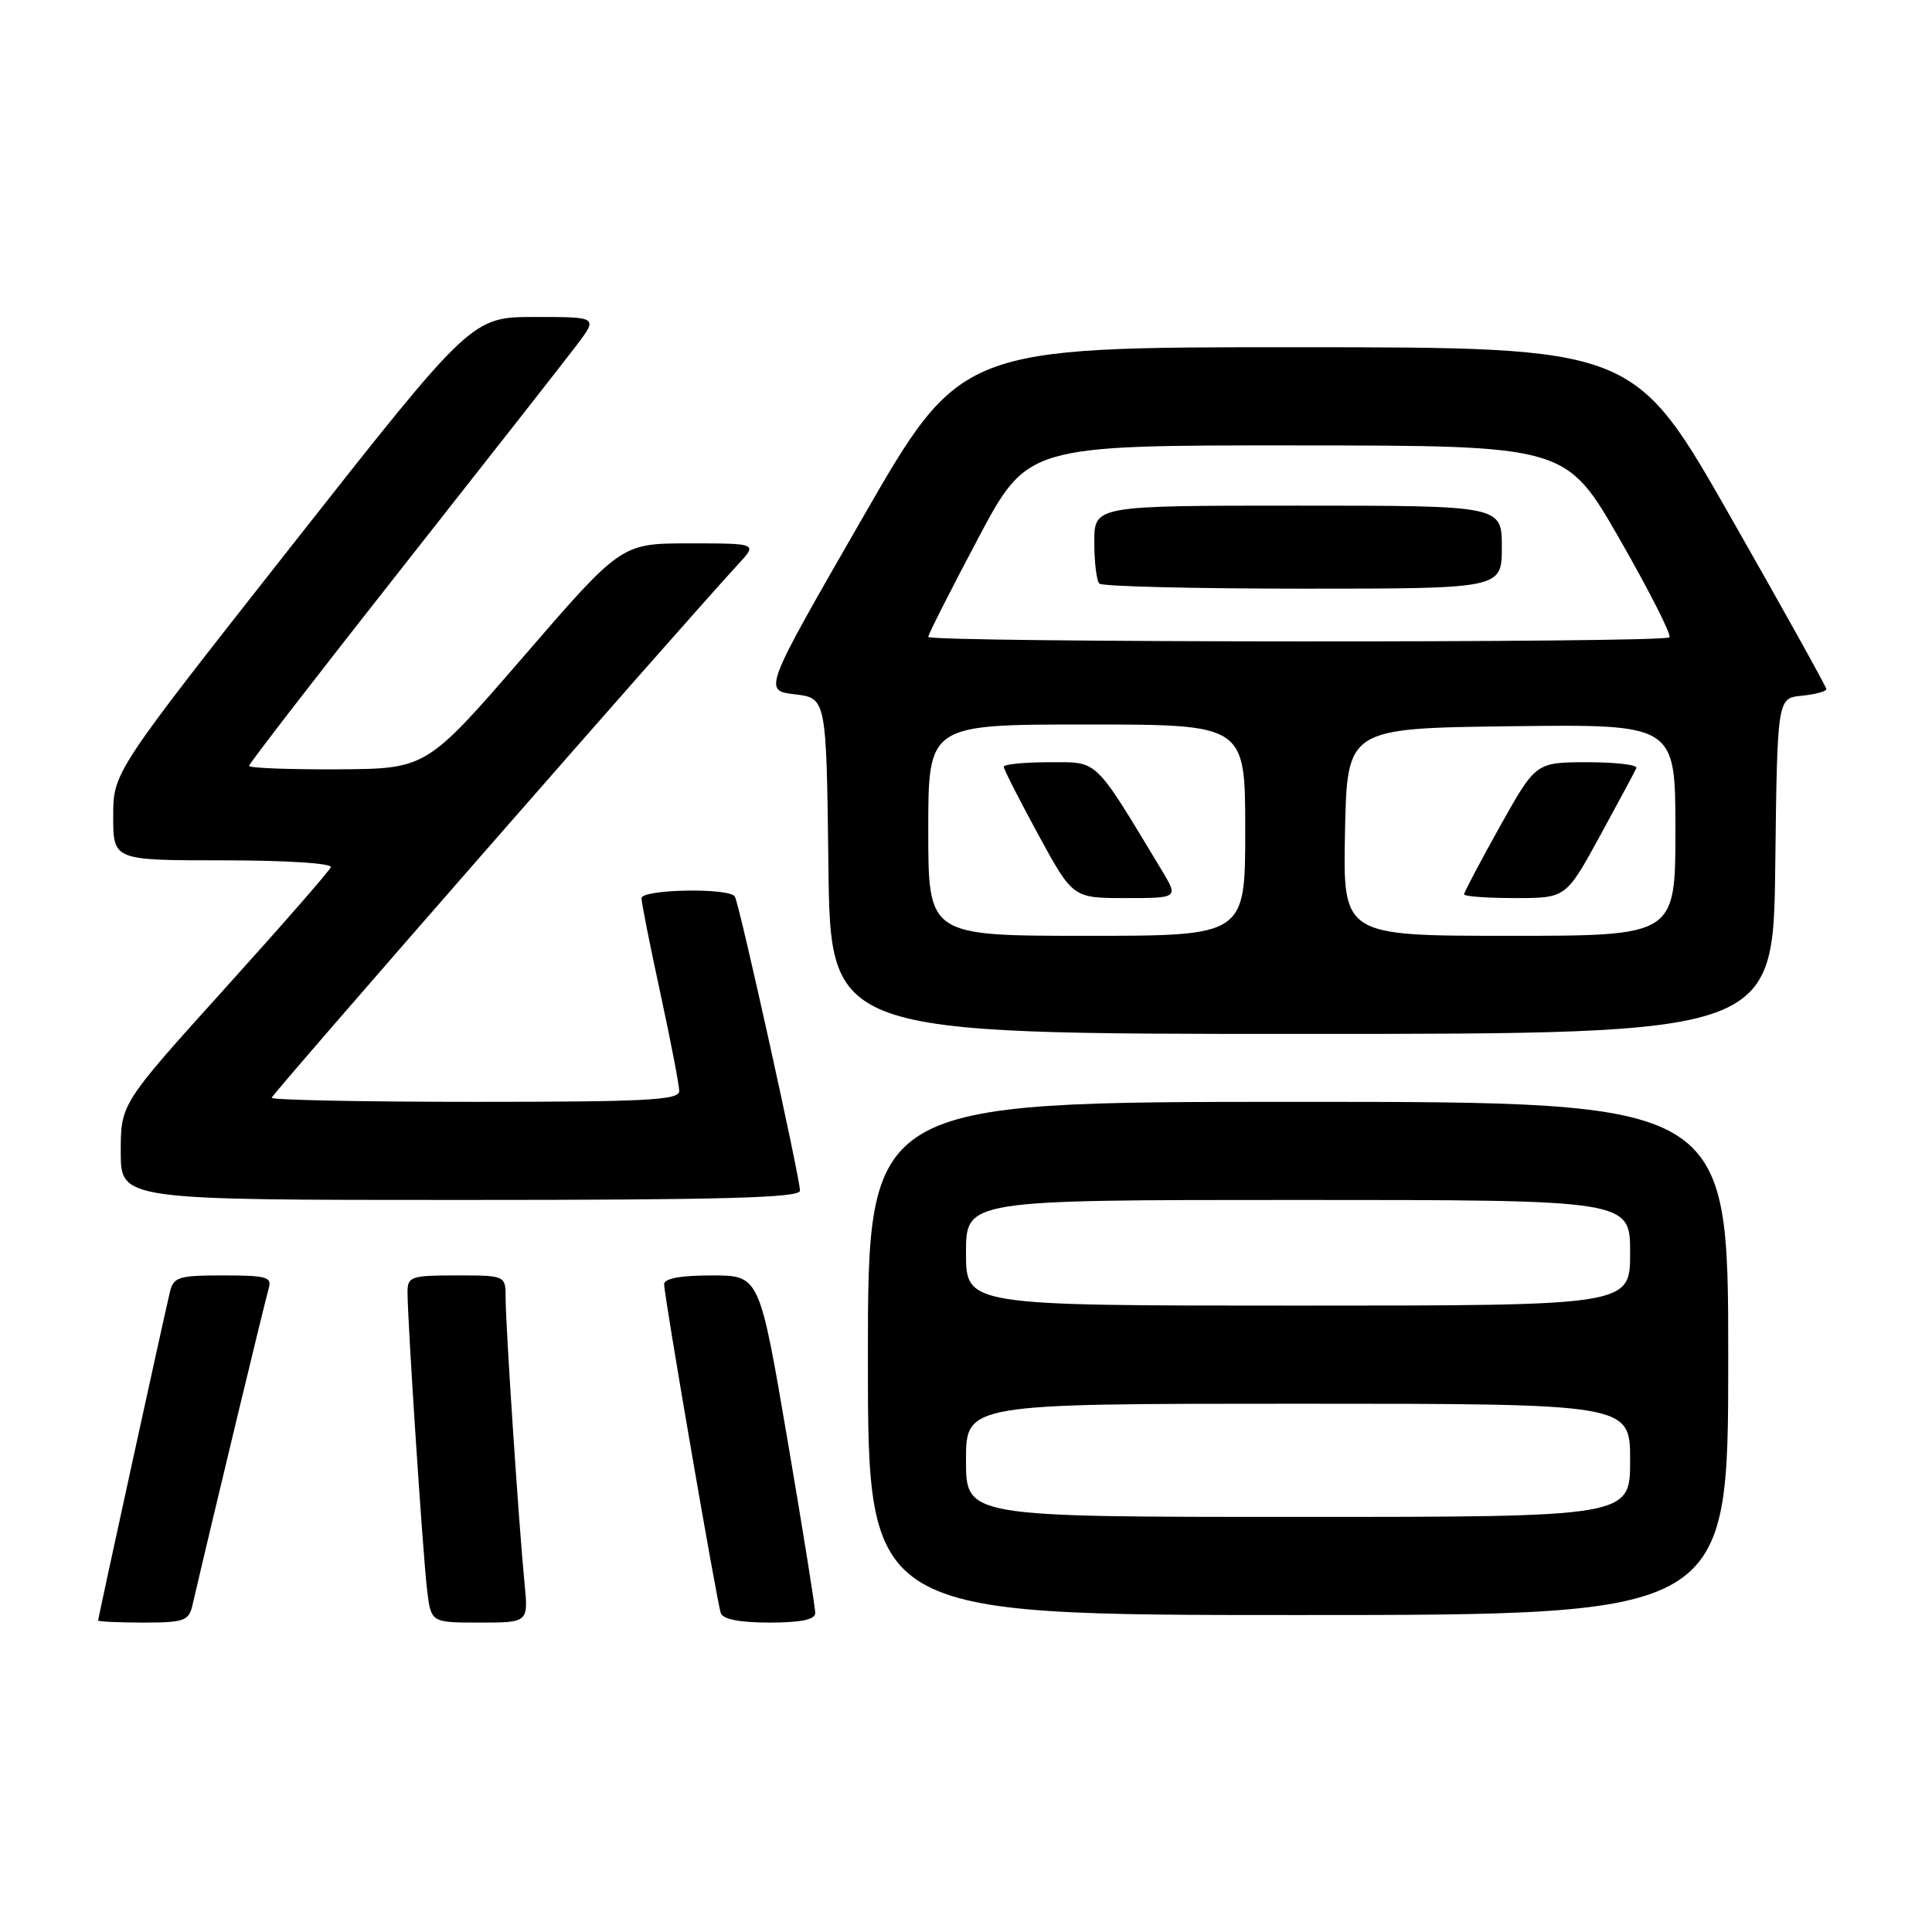 <?xml version="1.0" encoding="UTF-8" standalone="no"?>
<!DOCTYPE svg PUBLIC "-//W3C//DTD SVG 1.1//EN" "http://www.w3.org/Graphics/SVG/1.1/DTD/svg11.dtd" >
<svg xmlns="http://www.w3.org/2000/svg" xmlns:xlink="http://www.w3.org/1999/xlink" version="1.1" viewBox="0 0 256 256">
 <g >
 <path fill="currentColor"
d=" M 25.49 212.75 C 28.23 200.96 35.18 172.12 35.60 170.75 C 36.07 169.21 35.36 169.00 29.59 169.00 C 23.62 169.00 22.99 169.20 22.50 171.25 C 21.69 174.64 13.00 214.40 13.00 214.72 C 13.00 214.87 15.69 215.00 18.98 215.00 C 24.36 215.00 25.01 214.77 25.49 212.75 Z  M 69.50 209.75 C 68.76 202.26 67.00 175.70 67.00 172.06 C 67.00 169.00 67.00 169.00 60.50 169.00 C 54.44 169.00 54.00 169.15 54.00 171.23 C 54.00 175.09 56.05 206.30 56.60 210.75 C 57.12 215.00 57.12 215.00 63.57 215.00 C 70.02 215.00 70.02 215.00 69.50 209.75 Z  M 108.02 213.75 C 108.04 213.06 106.38 202.71 104.34 190.75 C 100.63 169.00 100.63 169.00 94.32 169.00 C 90.20 169.00 88.00 169.40 88.00 170.16 C 88.00 171.73 94.97 212.18 95.51 213.75 C 95.79 214.56 98.04 215.00 101.97 215.00 C 106.11 215.00 108.01 214.61 108.02 213.75 Z  M 229.00 180.00 C 229.00 146.00 229.00 146.00 172.00 146.00 C 115.00 146.00 115.00 146.00 115.00 180.00 C 115.00 214.00 115.00 214.00 172.00 214.00 C 229.00 214.00 229.00 214.00 229.00 180.00 Z  M 106.00 157.77 C 106.00 156.04 97.97 119.76 97.37 118.79 C 96.64 117.61 85.00 117.82 85.00 119.02 C 85.00 119.58 86.12 125.24 87.50 131.60 C 88.88 137.96 90.00 143.80 90.00 144.58 C 90.00 145.77 85.66 146.00 63.00 146.00 C 48.15 146.00 36.00 145.76 36.00 145.46 C 36.00 145.01 90.48 82.70 97.83 74.75 C 100.37 72.00 100.37 72.00 91.35 72.00 C 82.33 72.00 82.33 72.00 69.42 86.94 C 56.50 101.87 56.50 101.87 44.75 101.94 C 38.29 101.97 33.00 101.77 33.00 101.48 C 33.00 101.19 42.13 89.38 53.28 75.23 C 64.43 61.08 74.84 47.81 76.40 45.75 C 79.24 42.00 79.24 42.00 70.87 42.00 C 62.50 42.01 62.50 42.01 38.75 72.18 C 15.00 102.34 15.00 102.34 15.00 108.17 C 15.00 114.00 15.00 114.00 29.58 114.00 C 37.88 114.00 44.02 114.39 43.83 114.91 C 43.65 115.41 37.31 122.66 29.75 131.03 C 16.00 146.26 16.00 146.26 16.00 152.63 C 16.00 159.00 16.00 159.00 61.00 159.00 C 95.90 159.00 106.00 158.72 106.00 157.77 Z  M 235.23 114.75 C 235.50 92.50 235.50 92.50 238.75 92.19 C 240.54 92.01 242.00 91.62 242.00 91.31 C 242.00 91.01 236.26 80.69 229.25 68.39 C 216.50 46.02 216.50 46.02 171.90 46.01 C 127.30 46.00 127.30 46.00 114.22 68.75 C 101.13 91.50 101.13 91.50 105.32 92.00 C 109.50 92.50 109.50 92.50 109.77 114.75 C 110.04 137.00 110.04 137.00 172.50 137.00 C 234.96 137.00 234.96 137.00 235.23 114.75 Z  M 128.00 193.50 C 128.00 186.00 128.00 186.00 172.00 186.00 C 216.00 186.00 216.00 186.00 216.00 193.50 C 216.00 201.00 216.00 201.00 172.00 201.00 C 128.00 201.00 128.00 201.00 128.00 193.50 Z  M 128.00 166.00 C 128.00 159.00 128.00 159.00 172.00 159.00 C 216.00 159.00 216.00 159.00 216.00 166.00 C 216.00 173.00 216.00 173.00 172.00 173.00 C 128.00 173.00 128.00 173.00 128.00 166.00 Z  M 123.00 110.00 C 123.00 96.00 123.00 96.00 144.00 96.00 C 165.00 96.00 165.00 96.00 165.00 110.00 C 165.00 124.00 165.00 124.00 144.00 124.00 C 123.00 124.00 123.00 124.00 123.00 110.00 Z  M 153.90 115.25 C 144.84 100.25 145.62 101.00 139.01 101.00 C 135.71 101.00 133.00 101.27 133.00 101.60 C 133.00 101.92 135.06 105.97 137.58 110.60 C 142.16 119.00 142.16 119.00 149.16 119.00 C 156.16 119.00 156.16 119.00 153.90 115.25 Z  M 178.22 110.25 C 178.50 96.50 178.50 96.50 200.25 96.23 C 222.00 95.96 222.00 95.96 222.00 109.98 C 222.00 124.00 222.00 124.00 199.97 124.00 C 177.94 124.00 177.94 124.00 178.22 110.25 Z  M 212.00 110.77 C 214.47 106.24 216.65 102.19 216.83 101.77 C 217.02 101.34 214.09 101.00 210.33 101.00 C 203.50 101.01 203.50 101.01 198.75 109.50 C 196.14 114.18 194.00 118.23 194.00 118.50 C 194.00 118.78 197.04 119.00 200.75 119.00 C 207.50 119.00 207.50 119.00 212.00 110.77 Z  M 123.00 84.39 C 123.00 84.06 125.96 78.21 129.58 71.39 C 136.15 59.00 136.15 59.00 171.83 59.02 C 207.50 59.04 207.50 59.04 214.63 71.47 C 218.55 78.31 221.51 84.15 221.21 84.45 C 220.46 85.21 123.00 85.15 123.00 84.39 Z  M 199.00 72.50 C 199.00 67.00 199.00 67.00 172.00 67.00 C 145.00 67.00 145.00 67.00 145.00 71.83 C 145.00 74.49 145.30 76.97 145.67 77.33 C 146.03 77.70 158.18 78.00 172.67 78.00 C 199.00 78.00 199.00 78.00 199.00 72.50 Z "/>
</g>
</svg>